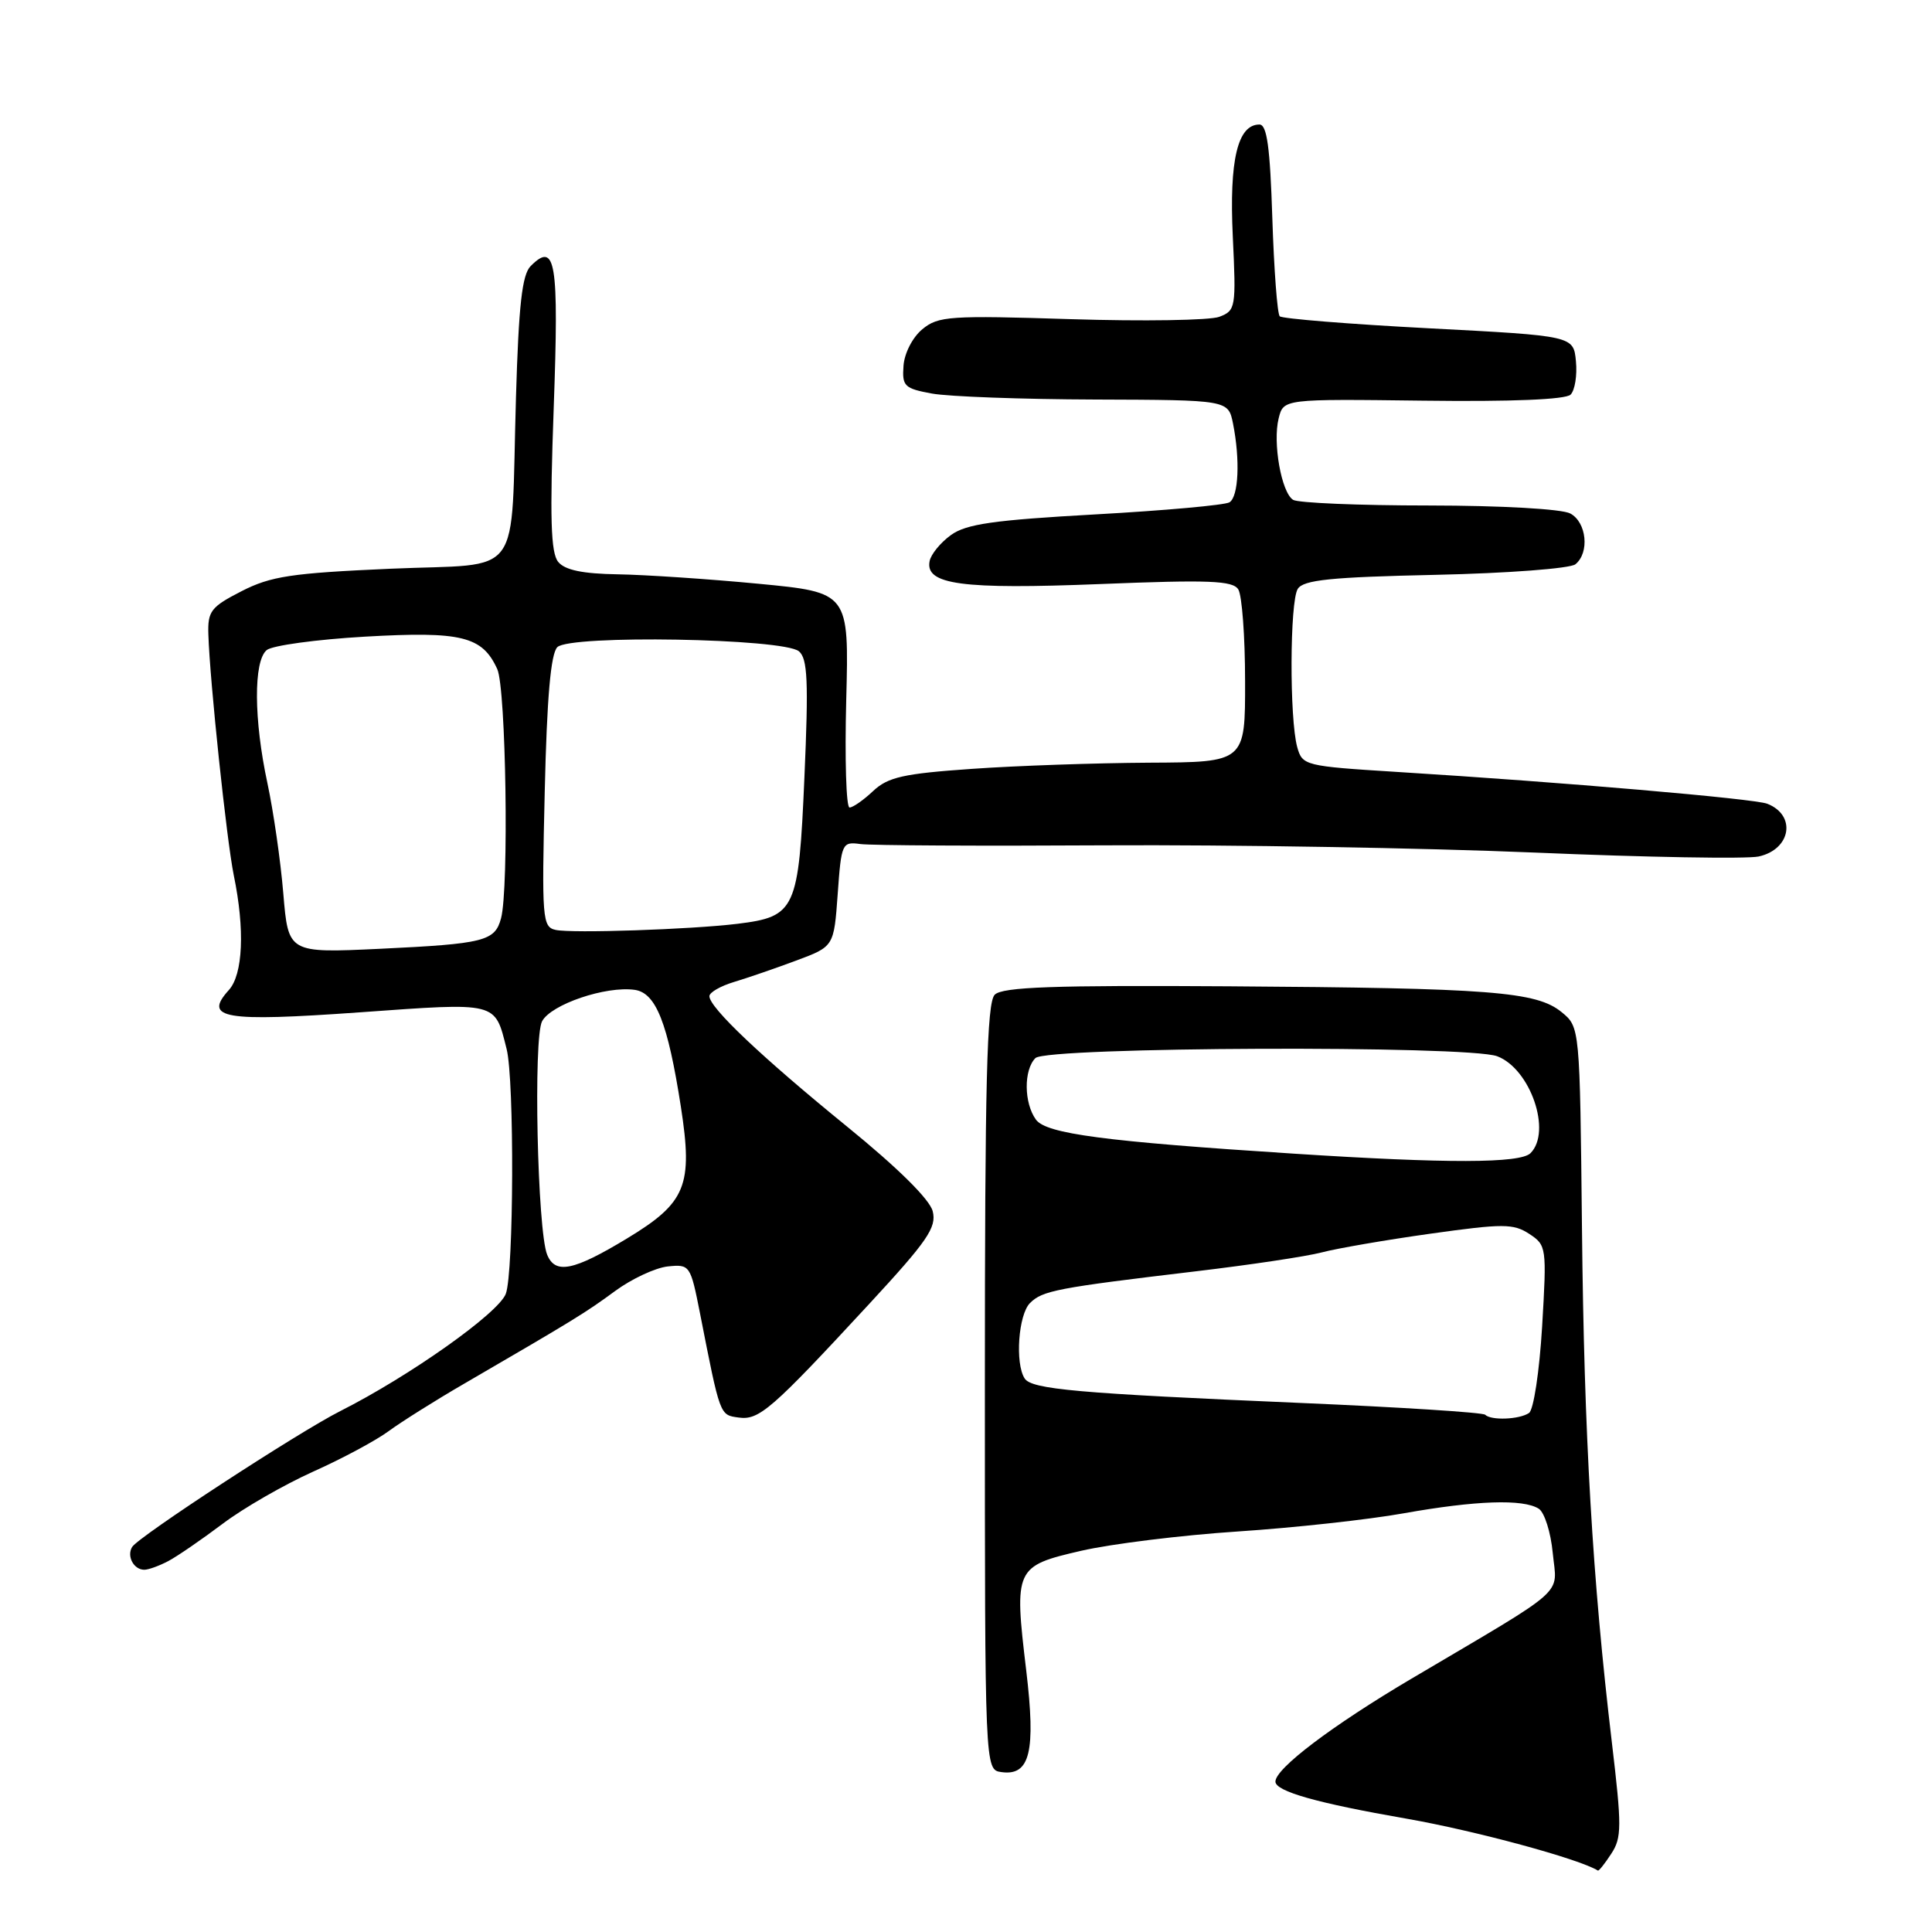<?xml version="1.0" encoding="UTF-8" standalone="no"?>
<!DOCTYPE svg PUBLIC "-//W3C//DTD SVG 1.1//EN" "http://www.w3.org/Graphics/SVG/1.1/DTD/svg11.dtd" >
<svg xmlns="http://www.w3.org/2000/svg" xmlns:xlink="http://www.w3.org/1999/xlink" version="1.1" viewBox="0 0 256 256">
 <g >
 <path fill="currentColor"
d=" M 213.50 245.63 C 214.90 243.51 214.90 242.00 213.58 230.88 C 211.01 209.26 209.90 190.26 209.62 162.80 C 209.34 136.09 209.34 136.09 206.92 134.11 C 203.59 131.39 197.58 130.92 162.81 130.69 C 139.59 130.54 132.84 130.78 131.81 131.80 C 130.76 132.84 130.50 143.30 130.50 183.80 C 130.50 234.50 130.50 234.50 132.68 234.81 C 136.48 235.35 137.27 232.14 135.98 221.34 C 134.36 207.80 134.50 207.51 143.25 205.49 C 147.24 204.57 156.57 203.42 164.00 202.93 C 171.43 202.44 181.32 201.36 186.00 200.52 C 195.54 198.82 201.82 198.60 203.89 199.91 C 204.65 200.39 205.49 203.04 205.75 205.80 C 206.31 211.56 208.07 210.00 187.00 222.45 C 176.51 228.65 169.00 234.33 169.00 236.07 C 169.00 237.36 174.50 238.92 186.35 240.98 C 195.44 242.57 209.22 246.30 211.73 247.86 C 211.85 247.94 212.65 246.94 213.50 245.63 Z  M 22.32 206.84 C 23.52 206.20 26.75 203.98 29.50 201.91 C 32.25 199.83 37.65 196.73 41.49 195.00 C 45.34 193.28 49.84 190.86 51.49 189.64 C 53.15 188.42 57.65 185.58 61.50 183.35 C 76.12 174.85 77.60 173.94 81.50 171.07 C 83.70 169.45 86.84 167.99 88.48 167.81 C 91.41 167.51 91.49 167.62 92.75 174.00 C 95.44 187.70 95.36 187.48 97.86 187.83 C 100.58 188.22 102.22 186.79 115.20 172.75 C 122.89 164.43 124.13 162.64 123.59 160.50 C 123.20 158.93 118.97 154.75 112.23 149.27 C 100.88 140.03 94.00 133.51 94.00 132.00 C 94.00 131.50 95.46 130.66 97.25 130.12 C 99.04 129.58 102.75 128.31 105.50 127.28 C 110.50 125.42 110.50 125.42 111.00 118.46 C 111.48 111.72 111.58 111.51 114.00 111.84 C 115.38 112.03 130.00 112.11 146.50 112.01 C 163.00 111.92 188.59 112.35 203.36 112.97 C 218.13 113.60 231.48 113.83 233.03 113.49 C 237.32 112.55 238.06 108.02 234.17 106.50 C 232.45 105.83 207.16 103.65 185.04 102.28 C 172.89 101.52 172.57 101.44 171.89 99.00 C 170.85 95.23 170.90 79.71 171.96 78.03 C 172.71 76.84 176.34 76.47 190.20 76.17 C 199.79 75.96 208.06 75.33 208.75 74.77 C 210.65 73.23 210.24 69.20 208.07 68.04 C 206.96 67.44 198.96 66.99 189.32 66.98 C 180.07 66.98 171.98 66.64 171.34 66.23 C 169.79 65.25 168.62 58.65 169.43 55.43 C 170.07 52.86 170.07 52.86 188.58 53.09 C 200.30 53.24 207.46 52.94 208.11 52.29 C 208.68 51.72 209.00 49.73 208.82 47.88 C 208.50 44.50 208.50 44.50 189.33 43.50 C 178.79 42.95 169.90 42.23 169.57 41.91 C 169.25 41.58 168.81 35.73 168.59 28.91 C 168.29 19.49 167.88 16.50 166.88 16.50 C 163.99 16.50 162.87 21.22 163.35 31.31 C 163.80 40.78 163.74 41.15 161.56 41.98 C 160.31 42.45 151.47 42.59 141.90 42.29 C 125.87 41.78 124.32 41.88 122.22 43.62 C 120.93 44.68 119.84 46.79 119.72 48.46 C 119.52 51.17 119.83 51.48 123.50 52.15 C 125.70 52.55 135.43 52.91 145.12 52.94 C 162.75 53.00 162.75 53.00 163.38 56.12 C 164.34 60.94 164.12 65.81 162.91 66.56 C 162.30 66.93 154.32 67.65 145.16 68.16 C 131.68 68.91 128.02 69.43 126.00 70.90 C 124.62 71.90 123.35 73.45 123.18 74.35 C 122.56 77.47 127.46 78.12 145.78 77.39 C 160.19 76.81 163.35 76.93 164.08 78.10 C 164.57 78.87 164.98 84.34 164.98 90.25 C 165.00 101.00 165.00 101.00 152.25 101.06 C 145.24 101.10 134.67 101.46 128.76 101.88 C 119.72 102.51 117.66 102.97 115.70 104.81 C 114.42 106.02 113.01 107.00 112.57 107.00 C 112.12 107.00 111.93 100.59 112.13 92.75 C 112.50 78.50 112.50 78.50 100.50 77.35 C 93.90 76.72 85.52 76.16 81.87 76.10 C 77.22 76.03 74.86 75.54 73.97 74.46 C 72.98 73.27 72.84 68.70 73.37 54.04 C 74.07 34.61 73.63 31.94 70.32 35.25 C 69.18 36.39 68.73 40.38 68.37 52.62 C 67.64 77.25 69.59 74.58 51.73 75.36 C 38.61 75.94 35.88 76.35 32.00 78.34 C 27.94 80.42 27.51 80.98 27.61 84.07 C 27.80 90.25 30.04 111.40 30.98 116.00 C 32.46 123.16 32.20 129.12 30.32 131.19 C 26.91 134.96 29.62 135.42 47.66 134.14 C 66.08 132.82 65.54 132.69 67.13 139.00 C 68.17 143.10 68.08 168.66 67.02 171.44 C 66.05 174.00 54.29 182.33 45.08 186.98 C 39.53 189.78 18.36 203.60 17.51 204.98 C 16.76 206.20 17.72 208.00 19.12 208.00 C 19.68 208.00 21.11 207.48 22.32 206.84 Z  M 196.79 187.46 C 196.50 187.16 185.51 186.46 172.38 185.90 C 142.71 184.63 136.69 184.09 135.77 182.65 C 134.48 180.64 134.94 174.20 136.48 172.66 C 138.14 171.01 140.01 170.65 158.50 168.45 C 165.65 167.60 173.14 166.48 175.14 165.95 C 177.14 165.42 183.62 164.30 189.54 163.47 C 199.18 162.12 200.53 162.12 202.64 163.50 C 204.92 165.00 204.96 165.28 204.34 175.77 C 203.98 181.73 203.21 186.83 202.60 187.23 C 201.31 188.10 197.57 188.24 196.79 187.46 Z  M 171.50 152.87 C 146.33 151.25 138.64 150.23 137.27 148.36 C 135.67 146.16 135.63 141.77 137.20 140.20 C 138.69 138.71 194.52 138.49 198.39 139.96 C 202.79 141.63 205.65 149.95 202.80 152.80 C 201.44 154.16 191.76 154.18 171.50 152.87 Z  M 72.50 166.25 C 71.21 163.08 70.65 137.52 71.83 135.32 C 73.03 133.08 80.28 130.62 84.10 131.16 C 86.92 131.56 88.49 135.53 90.22 146.65 C 91.84 157.12 90.92 159.36 83.07 164.11 C 75.98 168.40 73.57 168.88 72.50 166.25 Z  M 37.54 118.40 C 37.18 114.05 36.23 107.49 35.44 103.80 C 33.62 95.35 33.58 87.60 35.34 86.14 C 36.07 85.53 41.93 84.73 48.36 84.36 C 61.16 83.63 63.91 84.30 65.89 88.66 C 67.05 91.19 67.45 117.74 66.39 121.68 C 65.58 124.71 64.17 125.06 50.35 125.72 C 38.20 126.29 38.20 126.29 37.54 118.40 Z  M 73.63 123.22 C 71.86 122.83 71.78 121.77 72.18 104.90 C 72.47 92.38 72.98 86.62 73.85 85.75 C 75.52 84.09 103.79 84.58 105.86 86.30 C 107.01 87.26 107.15 90.25 106.59 102.98 C 105.83 120.58 105.43 121.46 97.71 122.41 C 91.54 123.16 75.80 123.69 73.63 123.22 Z "/>
</g>
</svg>